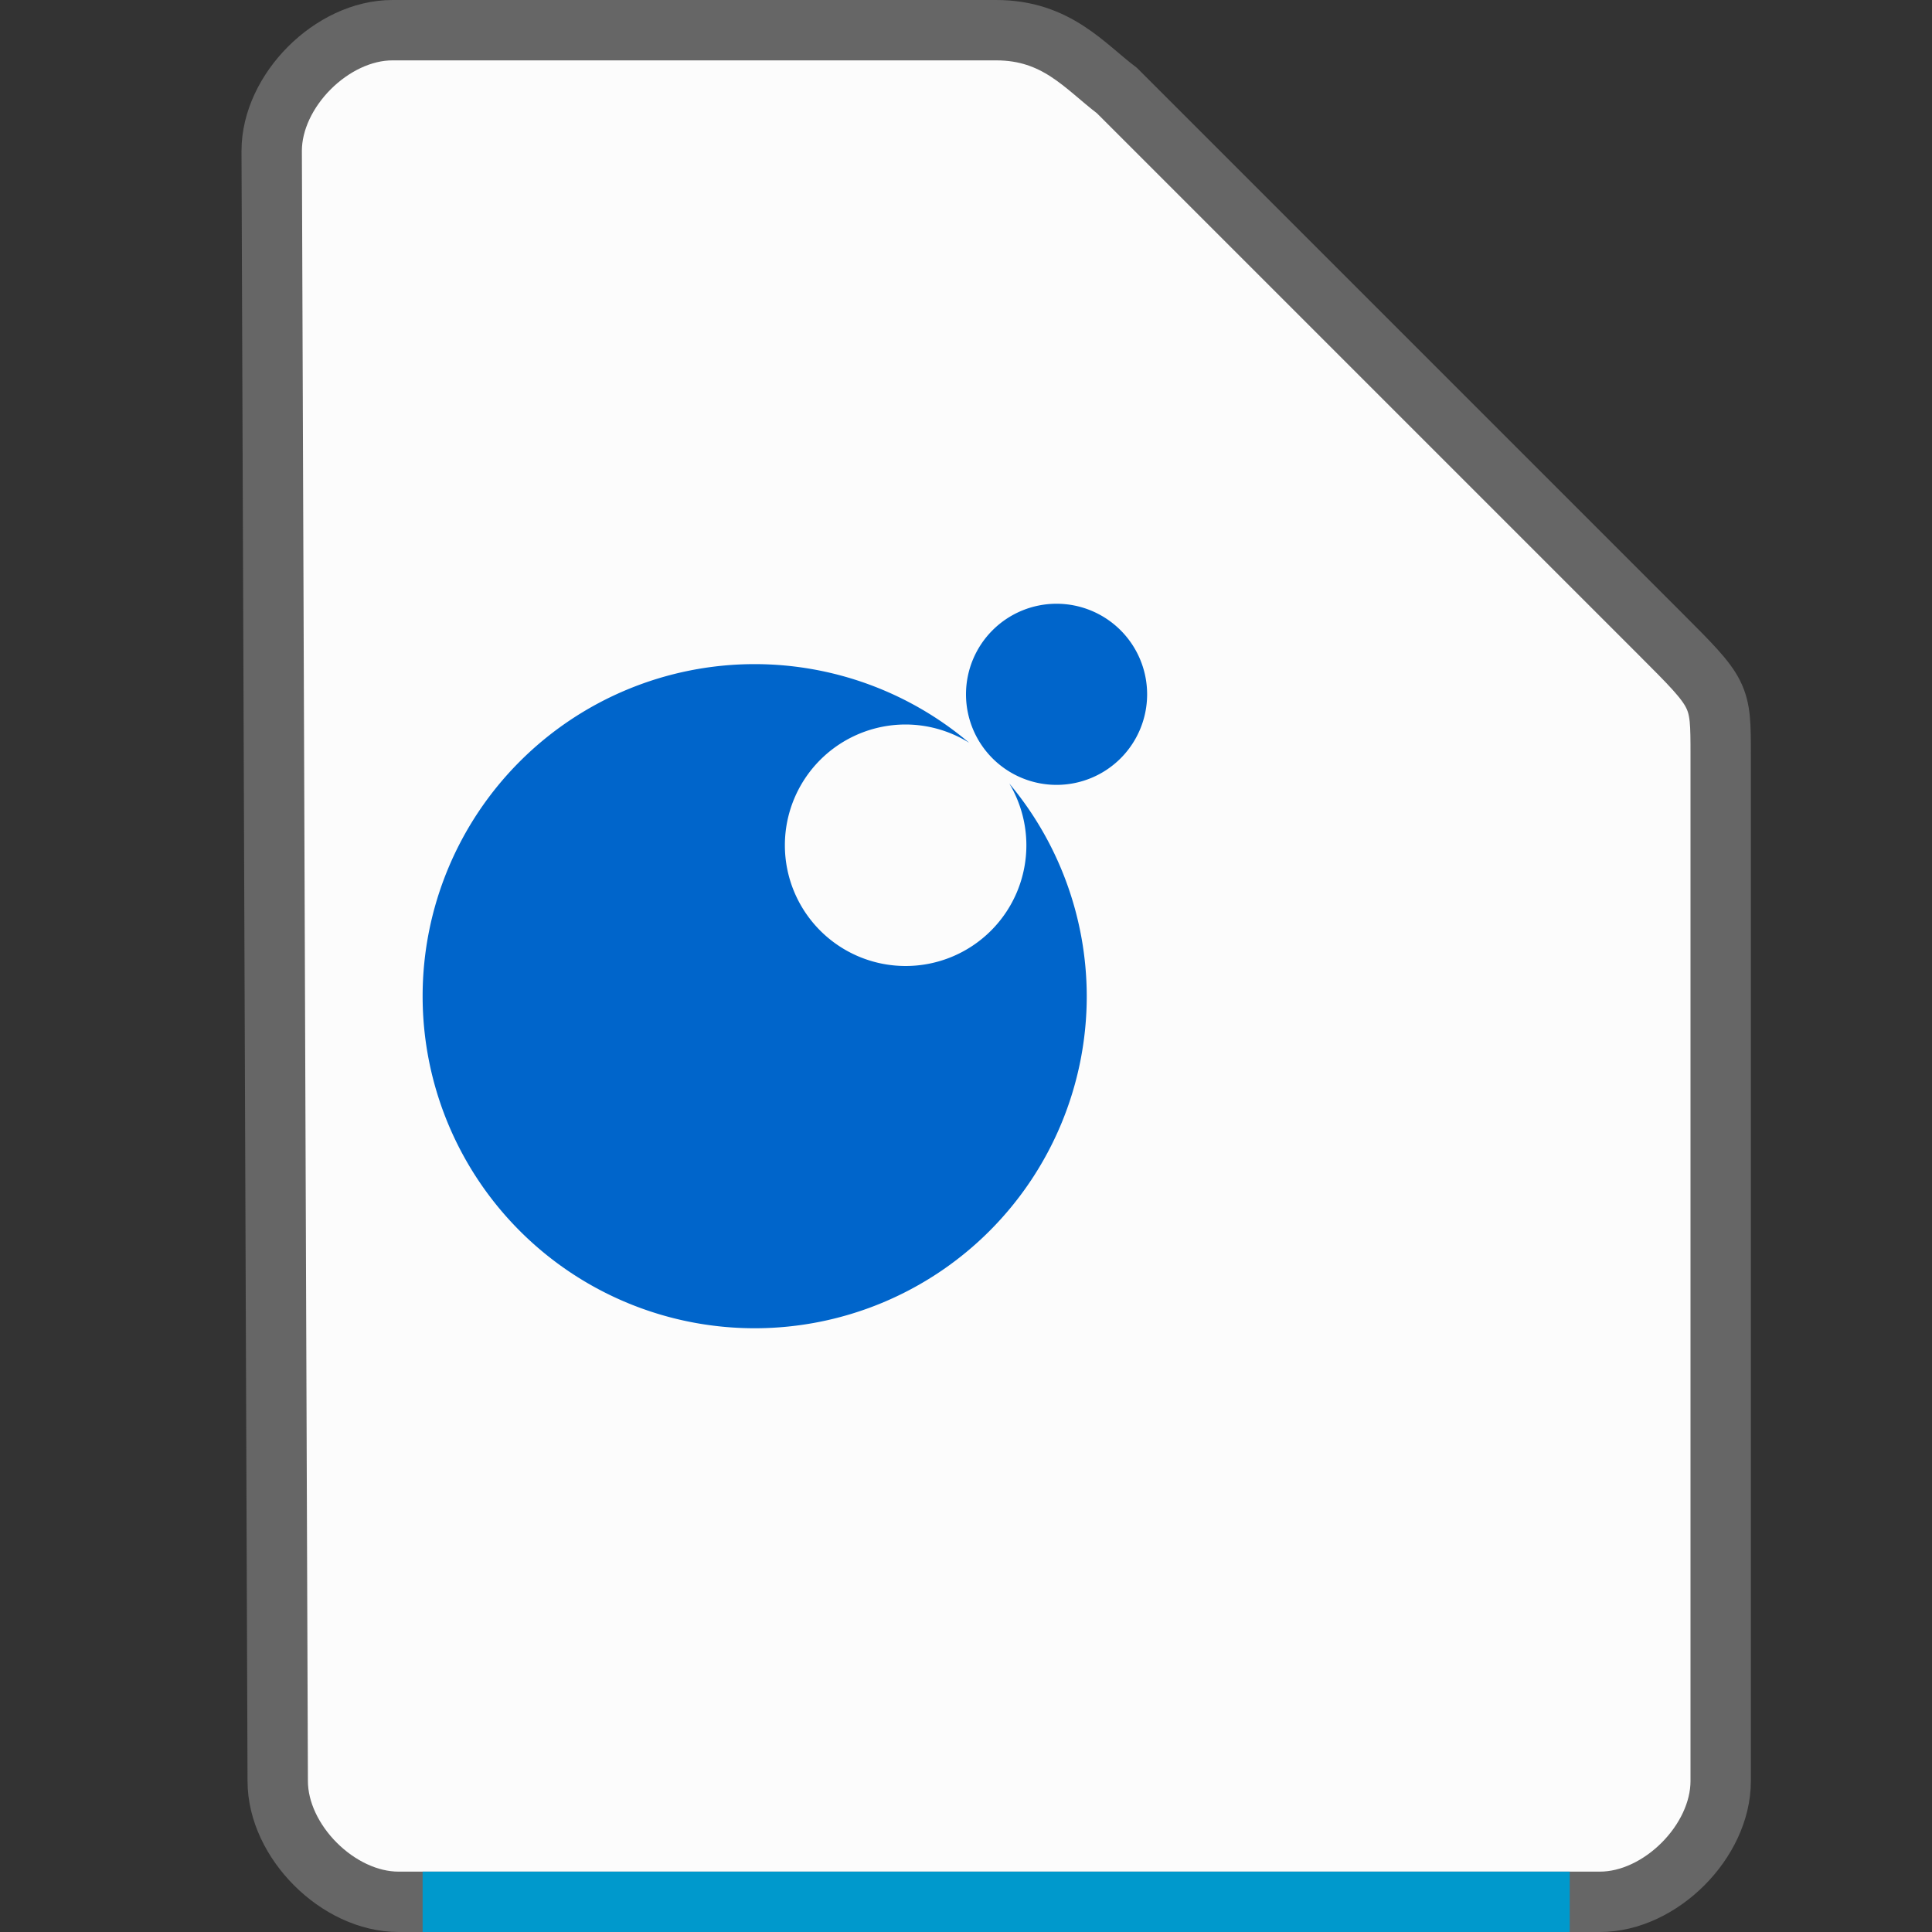 <svg xmlns="http://www.w3.org/2000/svg" height="32" width="32">
    <rect width="100%" height="100%" fill="#333333" stroke="none"/>
    <path d="M4.6 29.5c0 1 1 2 2 2h19.9c1 0 2-1 2-2v-17c0-1 0-1-1-2l-9-9c-.531-.401-1-1-2-1h-10c-1 0-2 1-2 2z" fill="#fcfcfc" stroke="#666666"/>
    <g transform="translate(5 8)">
            <path d="M12.5 2A1.5 1.5 0 0 0 11 3.5 1.5 1.5 0 0 0 12.5 5 1.5 1.5 0 0 0 14 3.5 1.5 1.5 0 0 0 12.5 2m-5 1A5.5 5.5 0 0 0 2 8.5 5.5 5.5 0 0 0 7.5 14 5.5 5.5 0 0 0 13 8.5a5.5 5.5 0 0 0-1.283-3.523A2 2 0 0 1 12 6a2 2 0 0 1-2 2 2 2 0 0 1-2-2 2 2 0 0 1 2-2 2 2 0 0 1 1.053.303A5.5 5.5 0 0 0 7.5 3" fill="#0065CB" color="#0099CC"/>

    </g>
    <path fill="#0099CC" d="M7 31h19v1H7z"/>
</svg>
